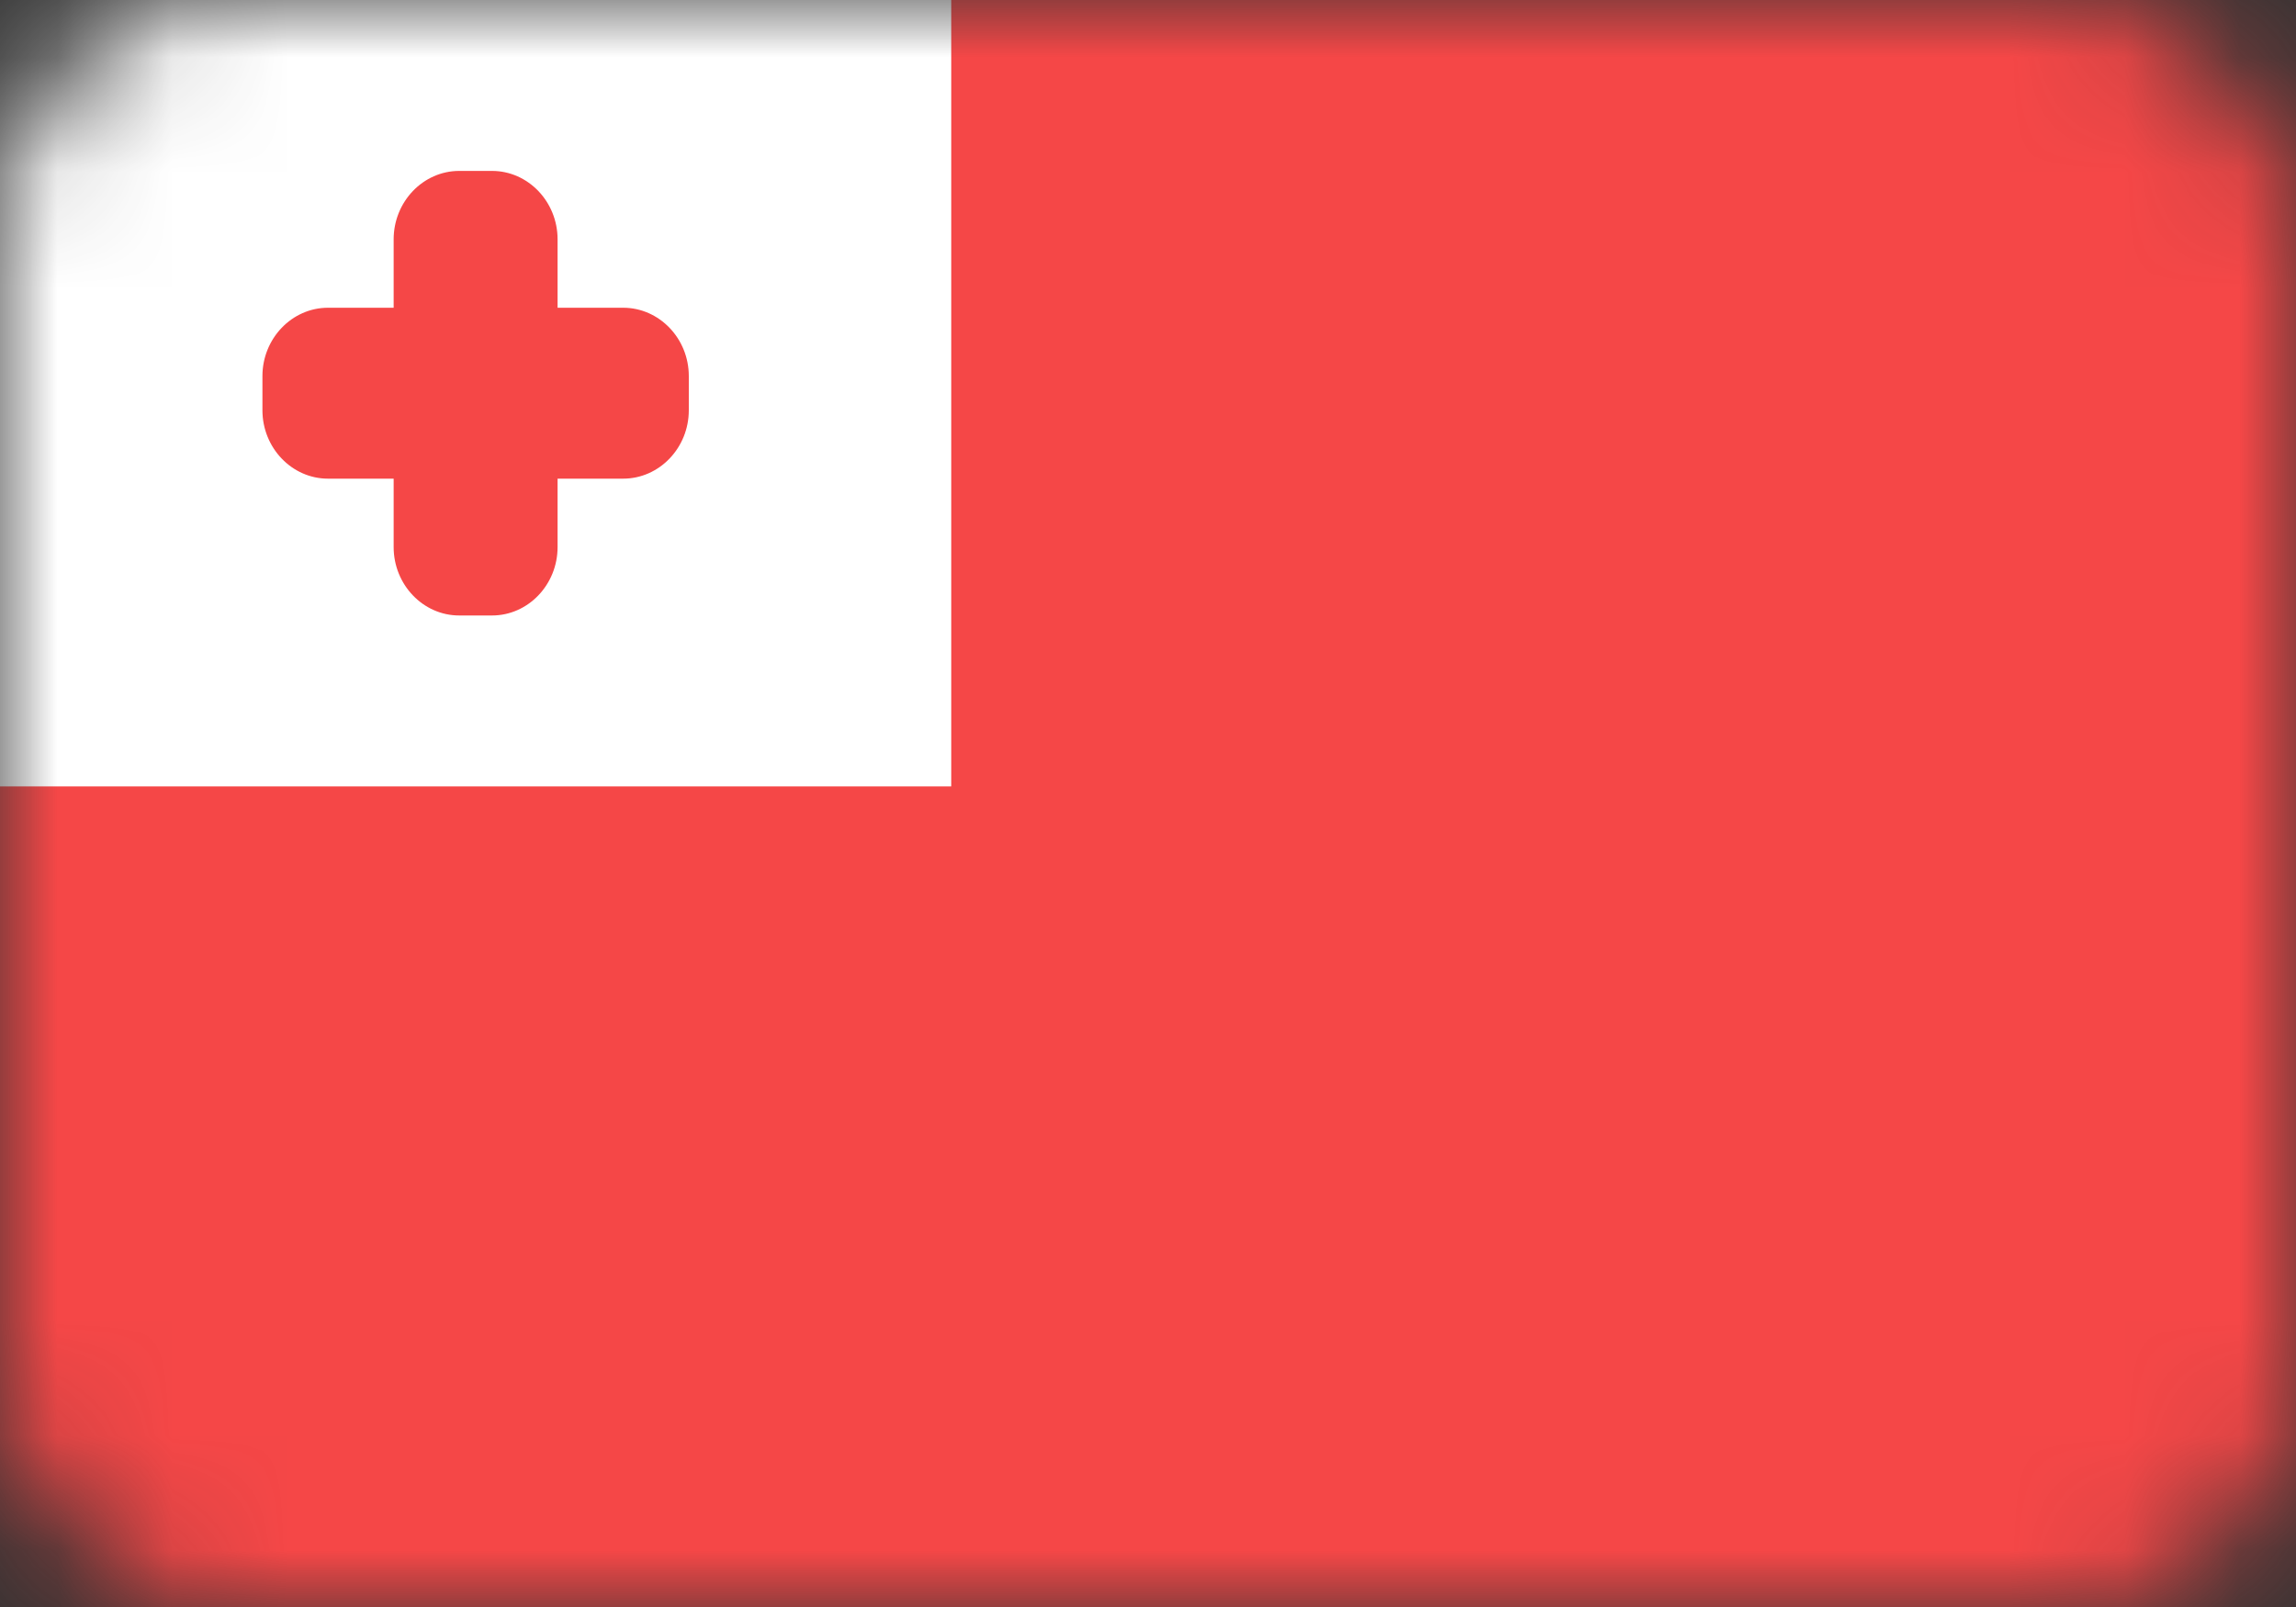 <svg width="20" height="14" viewBox="0 0 20 14" fill="none" xmlns="http://www.w3.org/2000/svg">
<rect x="0" y="0" width="20" height="14" fill="#333333" stroke="none"/>
<mask id="mask0" mask-type="alpha" maskUnits="userSpaceOnUse" x="0" y="0" width="20" height="14">
<rect width="20" height="14" rx="2" fill="#C4C4C4"/>
</mask>
<g mask="url(#mask0)">
<path d="M20 0H0V14H20V0Z" fill="#F54747"/>
<path d="M8.286 0H0V6.851H8.286V0Z" fill="white"/>
<path d="M4.286 1.489H4C3.686 1.489 3.429 1.757 3.429 2.085V4.766C3.429 5.094 3.686 5.362 4 5.362H4.286C4.6 5.362 4.857 5.094 4.857 4.766V2.085C4.857 1.757 4.6 1.489 4.286 1.489Z" fill="#F54747"/>
<path d="M5.428 2.681H2.857C2.543 2.681 2.286 2.949 2.286 3.276V3.574C2.286 3.902 2.543 4.17 2.857 4.17H5.428C5.743 4.17 6 3.902 6 3.574V3.276C6 2.949 5.743 2.681 5.428 2.681Z" fill="#F54747"/>
</g>
</svg>
